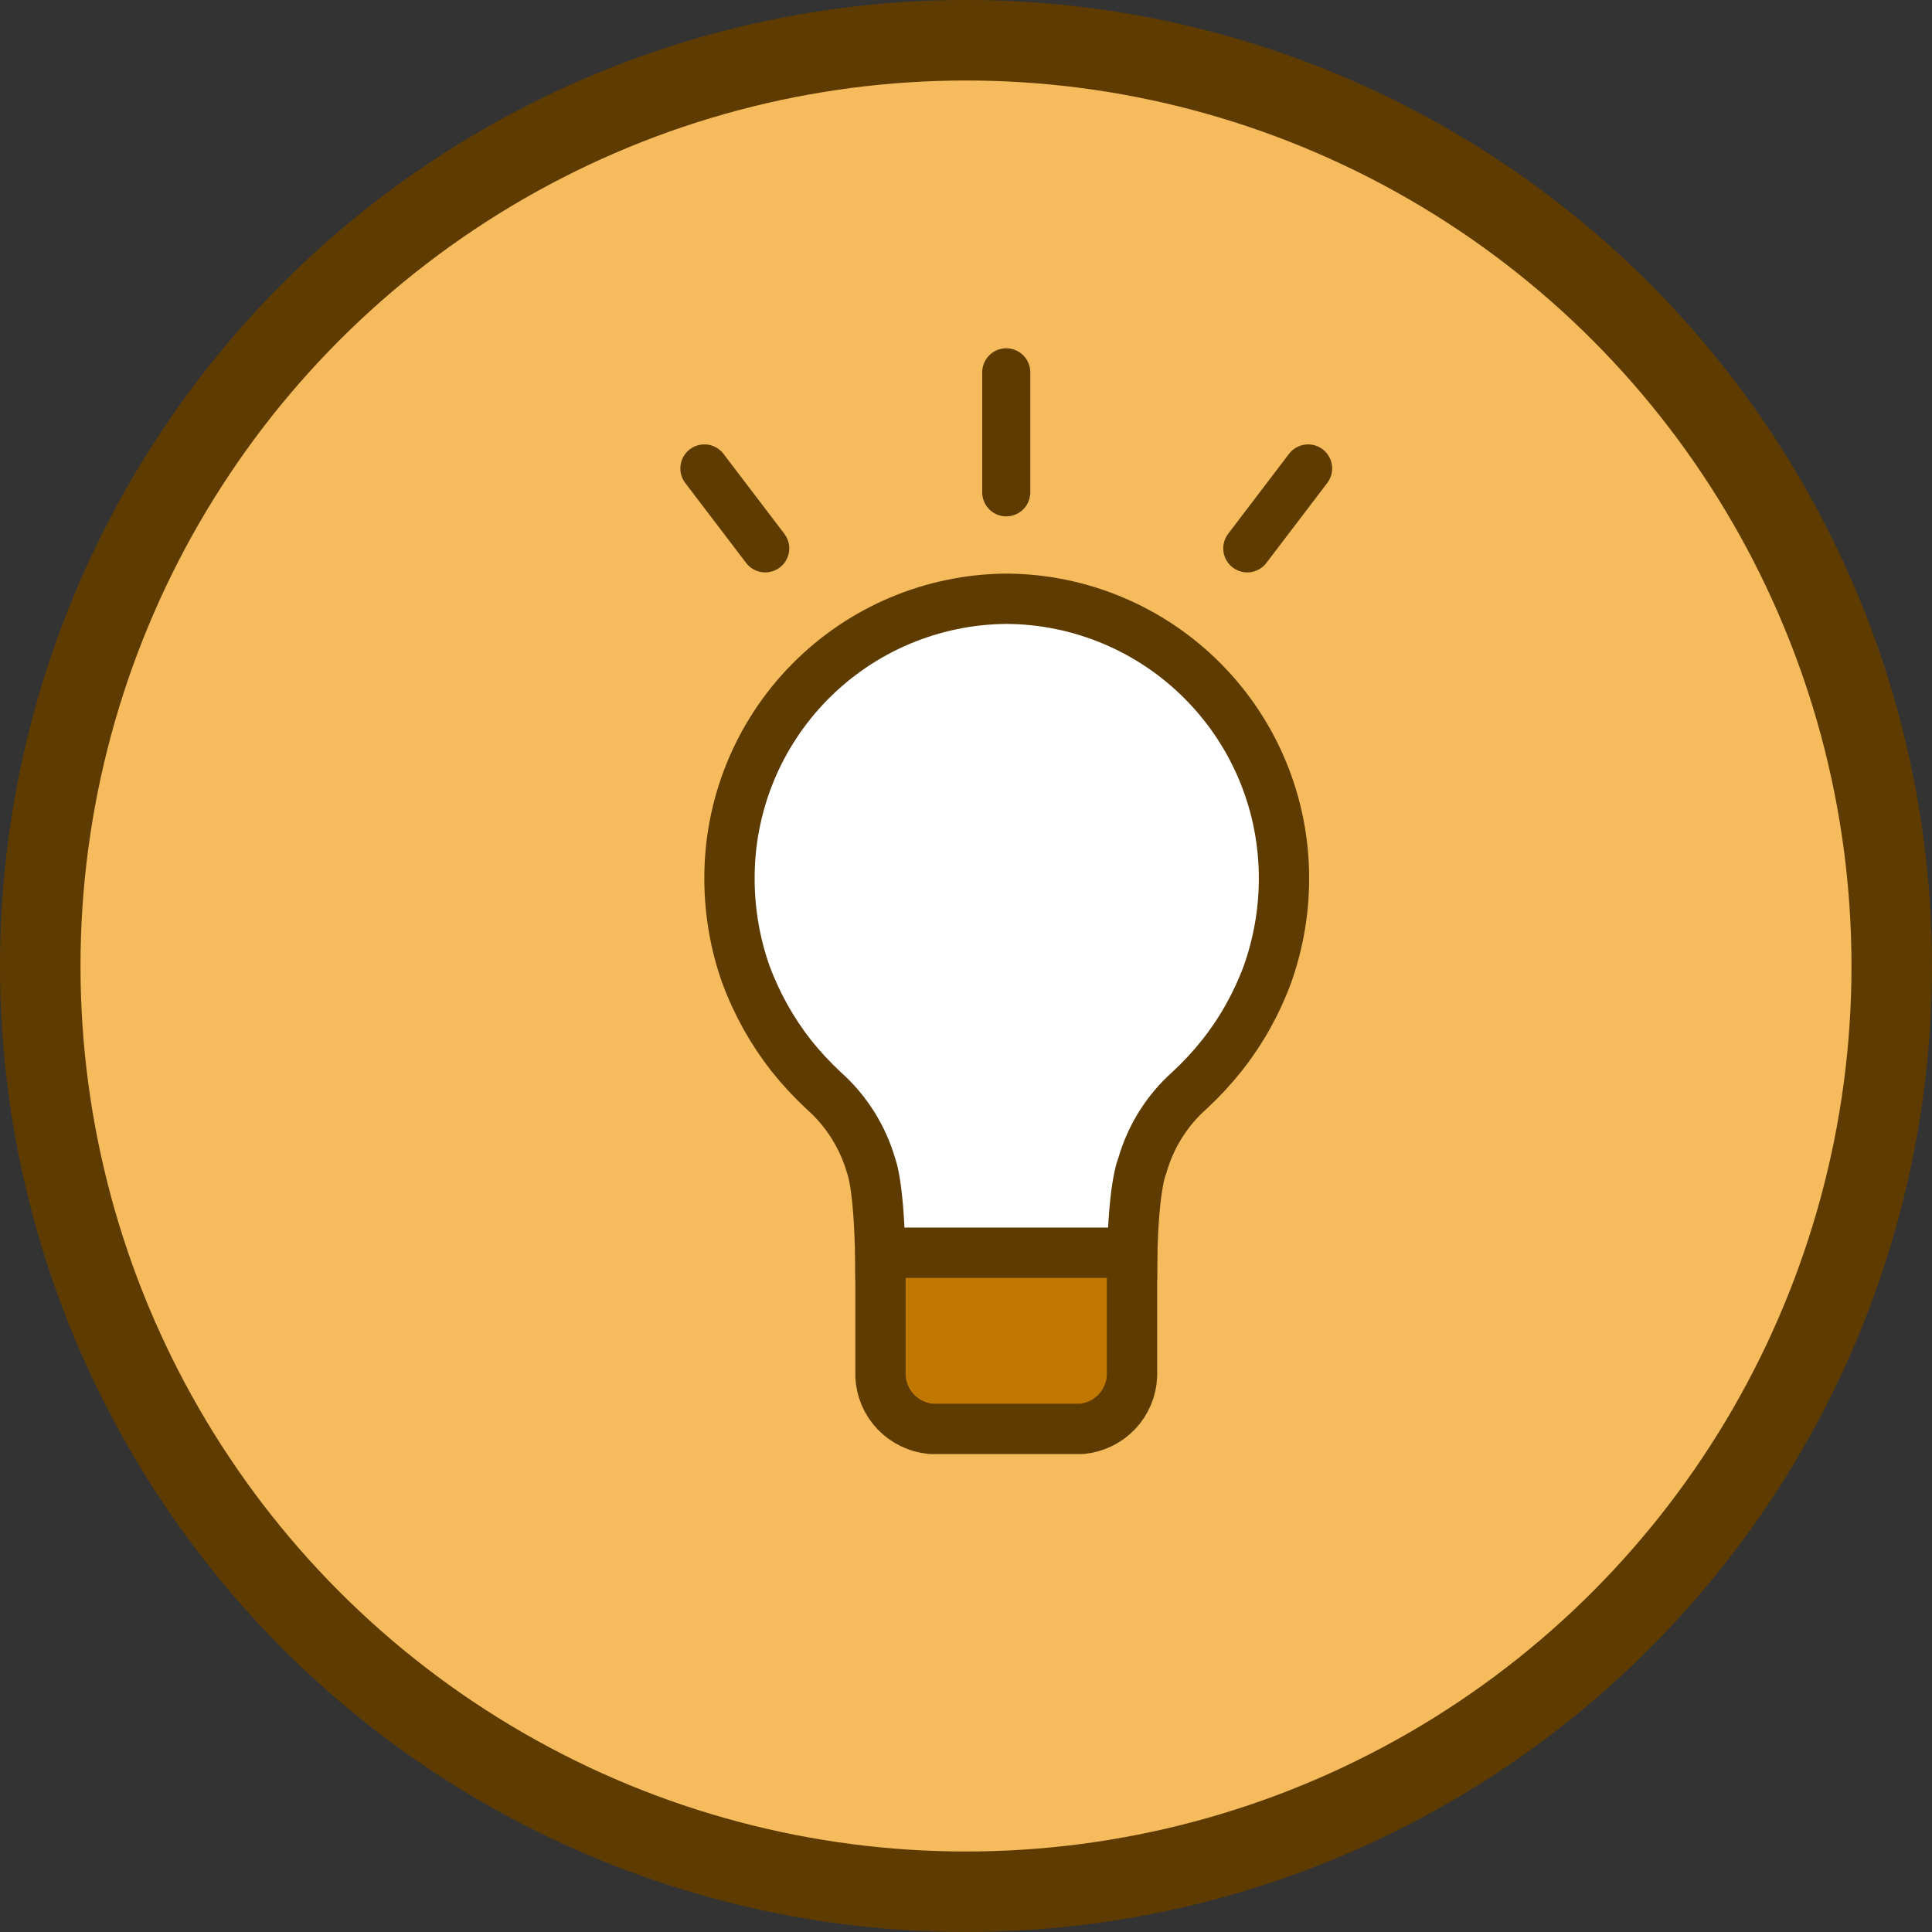 <svg width="24" height="24" viewBox="0 0 24 24" fill="none" xmlns="http://www.w3.org/2000/svg">
<rect x="0" y="0" width="24" height="24" fill="#333333" stroke="none"/>
<circle cx="12" cy="12" r="11.5" fill="#F5BB5C" stroke="#5D3B01"/>
<path d="M14.062 15.875C14.062 14.741 14.191 14.478 14.191 14.478C14.294 14.116 14.499 13.791 14.781 13.541C14.925 13.407 15.059 13.263 15.181 13.109C15.422 12.804 15.613 12.462 15.747 12.097C15.878 11.725 15.947 11.335 15.95 10.941V10.922C15.954 10.002 15.593 9.119 14.946 8.466C14.299 7.812 13.419 7.442 12.5 7.438C11.581 7.445 10.703 7.817 10.059 8.471C9.414 9.126 9.056 10.009 9.062 10.928V10.947C9.066 11.341 9.134 11.732 9.265 12.103C9.4 12.468 9.591 12.81 9.831 13.116C9.954 13.269 10.087 13.413 10.231 13.547C10.513 13.797 10.718 14.122 10.822 14.484C10.822 14.484 10.937 14.747 10.937 15.875" fill="white"/>
<path d="M14.062 15.875C14.062 14.741 14.191 14.478 14.191 14.478C14.294 14.116 14.499 13.791 14.781 13.541C14.925 13.407 15.059 13.263 15.181 13.109C15.422 12.804 15.613 12.462 15.747 12.097C15.878 11.725 15.947 11.335 15.95 10.941V10.922C15.954 10.002 15.593 9.119 14.946 8.466C14.299 7.812 13.419 7.442 12.5 7.438C11.581 7.445 10.703 7.817 10.059 8.471C9.414 9.126 9.056 10.009 9.062 10.928V10.947C9.066 11.341 9.134 11.732 9.265 12.103C9.4 12.468 9.591 12.81 9.831 13.116C9.954 13.269 10.087 13.413 10.231 13.547C10.513 13.797 10.718 14.122 10.822 14.484C10.822 14.484 10.937 14.747 10.937 15.875" stroke="#5D3B01" stroke-width="0.625" stroke-linecap="round" stroke-linejoin="round"/>
<path d="M12.5 4.625V6.116M8.75 5.819L9.506 6.812L8.75 5.819ZM16.25 5.819L15.494 6.812L16.25 5.819Z" stroke="#5D3B01" stroke-width="0.597" stroke-linecap="round" stroke-linejoin="round"/>
<path d="M13.438 17.75H11.562C11.397 17.734 11.242 17.659 11.127 17.539C11.012 17.418 10.945 17.26 10.938 17.094V15.562H14.062V17.094C14.055 17.26 13.988 17.418 13.873 17.539C13.758 17.659 13.603 17.734 13.438 17.75Z" fill="#C07800" stroke="#5D3B01" stroke-width="0.625" stroke-linecap="round" stroke-linejoin="round"/>
</svg>
